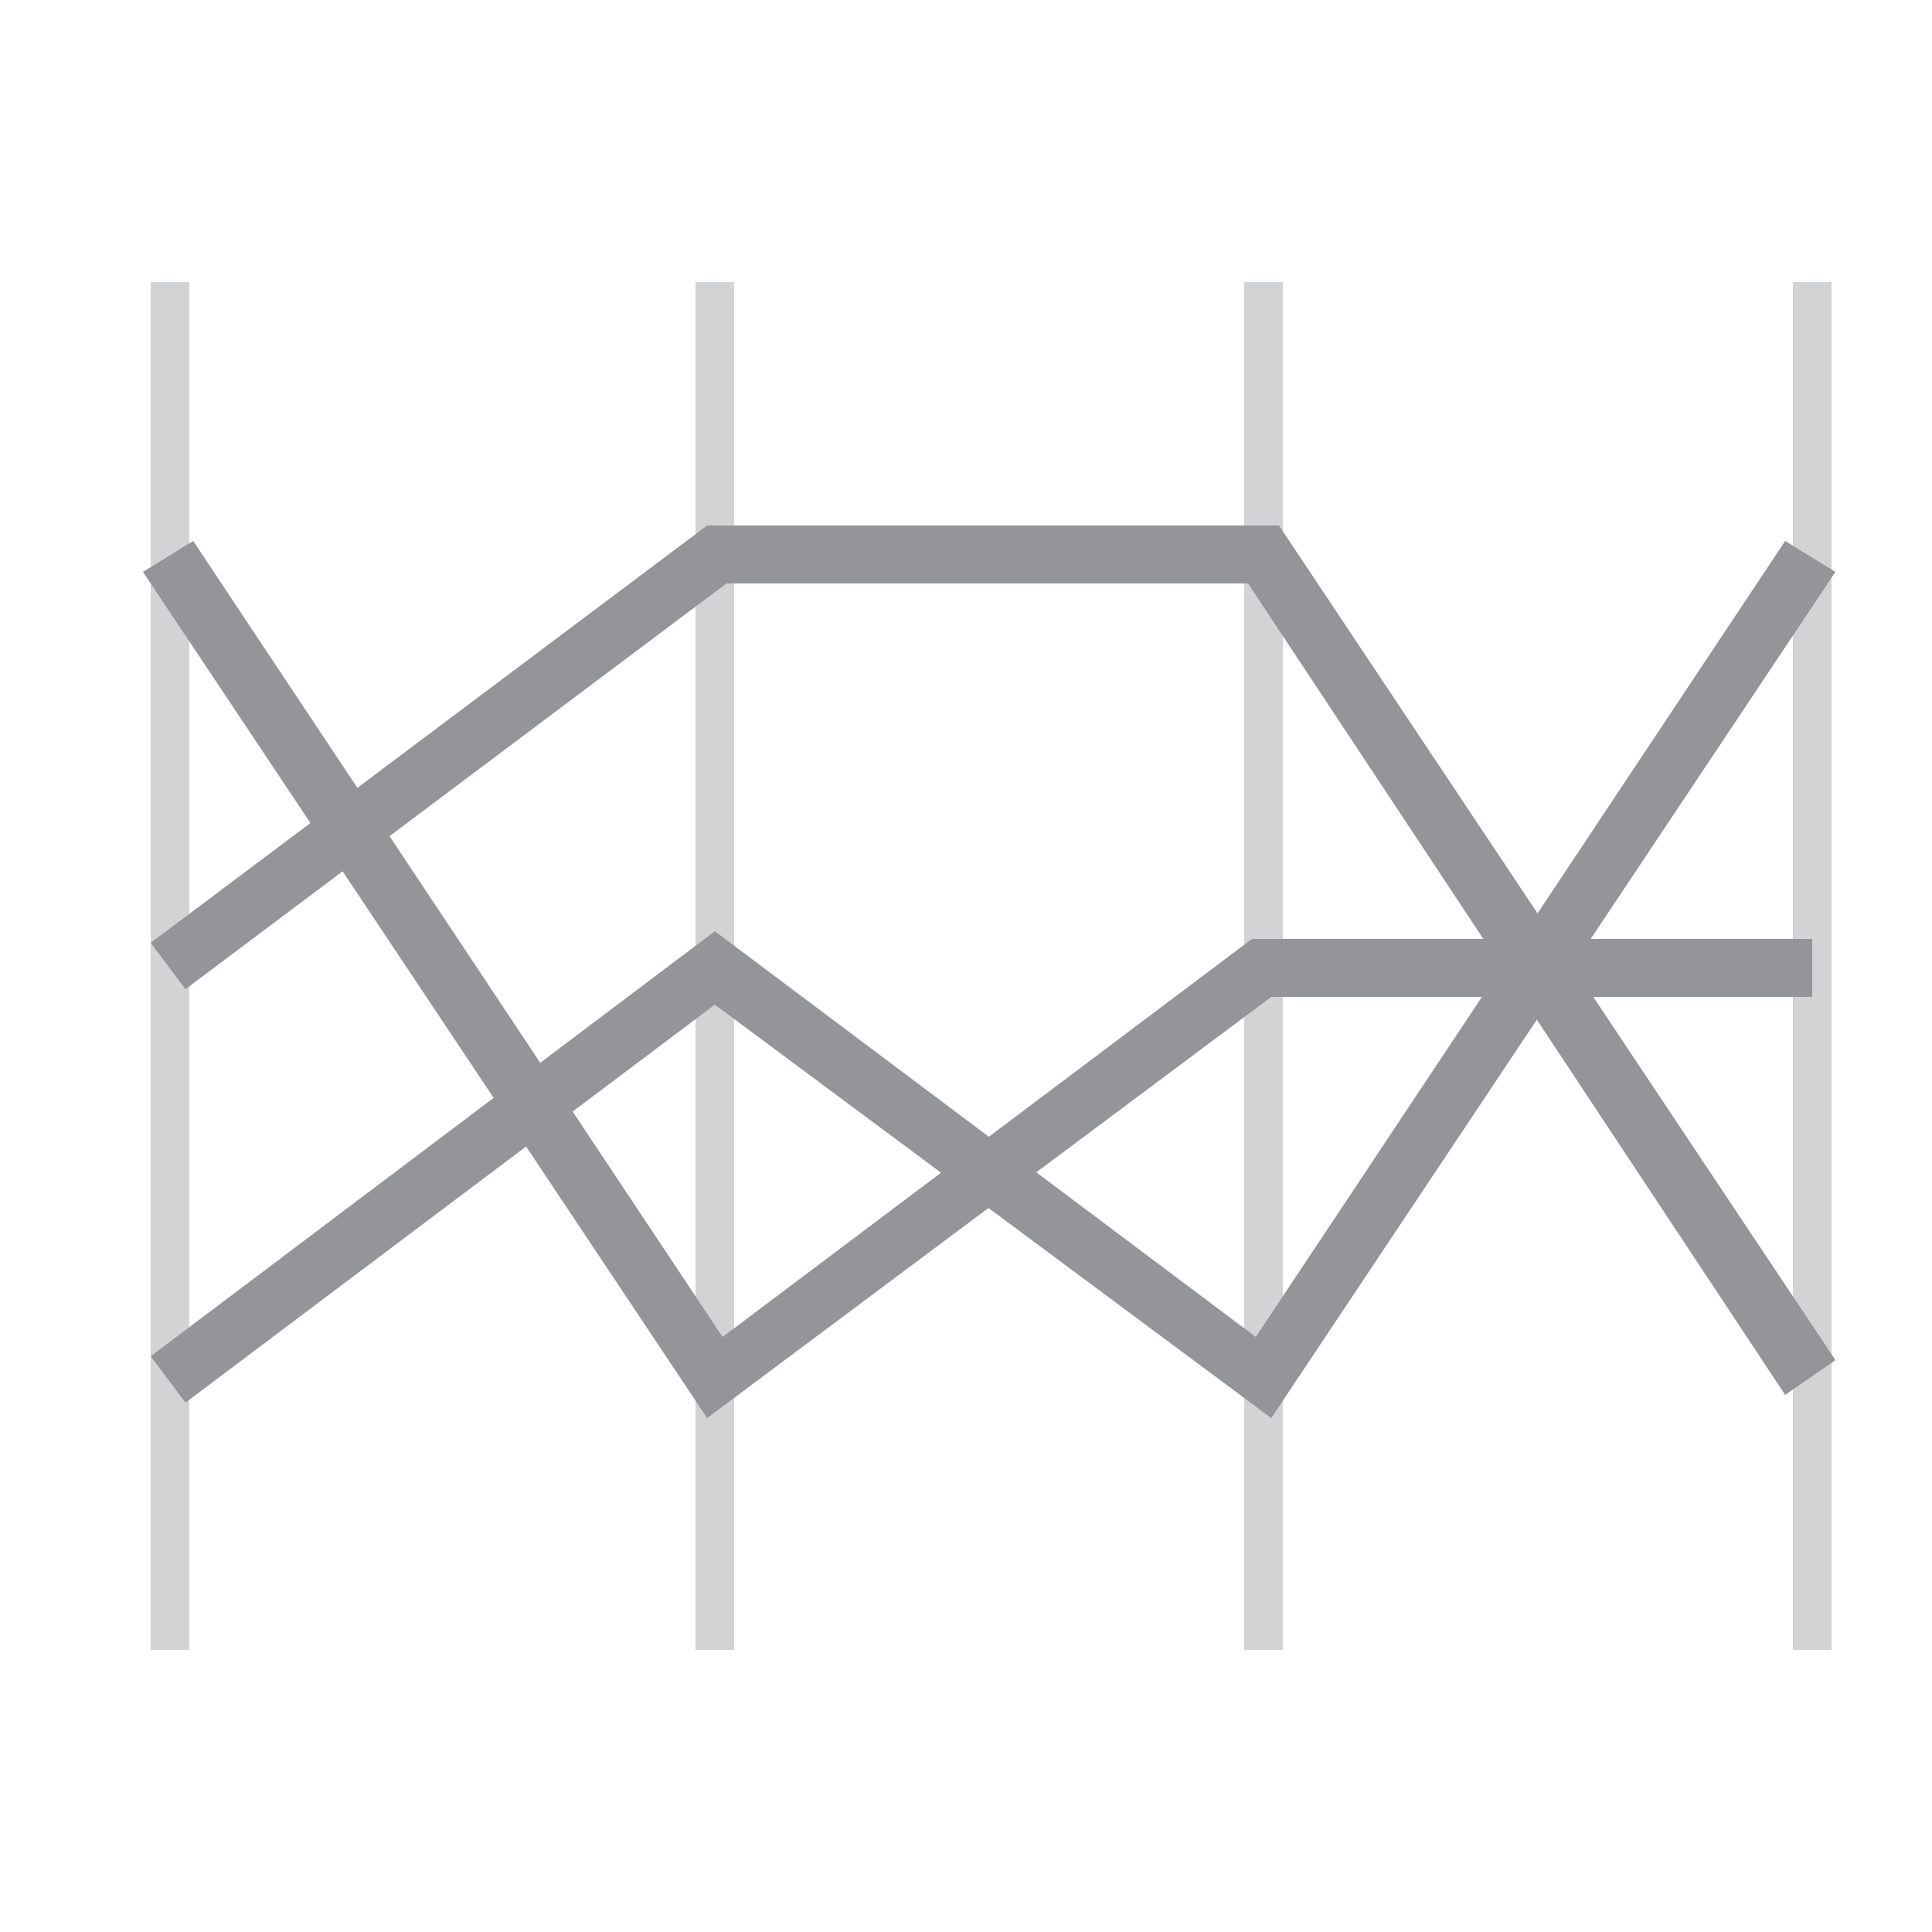 <?xml version="1.0" encoding="utf-8"?>
<!-- Generator: Adobe Illustrator 19.0.1, SVG Export Plug-In . SVG Version: 6.00 Build 0)  -->
<svg version="1.1" id="Layer_1" xmlns="http://www.w3.org/2000/svg" xmlns:xlink="http://www.w3.org/1999/xlink" x="0px" y="0px"
	 viewBox="0 0 50 50" enable-background="new 0 0 50 50" xml:space="preserve">
<g opacity="0">
	<rect fill="#FFFFFF" width="50" height="50"/>
</g>
<g>
	<rect x="3.9" y="7.3" fill="#D1D3D4" width="1" height="35.4"/>
</g>
<g>
	<rect x="46.4" y="7.3" fill="#D1D3D4" width="1" height="35.4"/>
</g>
<g>
	<rect x="18" y="7.3" fill="#D1D3D4" width="1" height="35.4"/>
</g>
<g>
	<rect x="32.2" y="7.3" fill="#D1D3D4" width="1" height="35.4"/>
</g>
<g>
	<polygon fill="#939598" points="32.9,36.7 18.5,26 4.8,36.3 3.9,35.1 18.5,24.1 32.5,34.6 46.2,14 47.5,14.8 	"/>
</g>
<g>
	<polygon fill="#939598" points="46.2,36.1 32.3,15.1 18.8,15.1 4.8,25.6 3.9,24.4 18.3,13.6 33.1,13.6 47.5,35.2 	"/>
</g>
<g>
	<polygon fill="#939598" points="18.3,36.7 3.7,14.8 5,14 18.7,34.6 32.4,24.3 46.9,24.3 46.9,25.8 32.9,25.8 	"/>
</g>
</svg>
